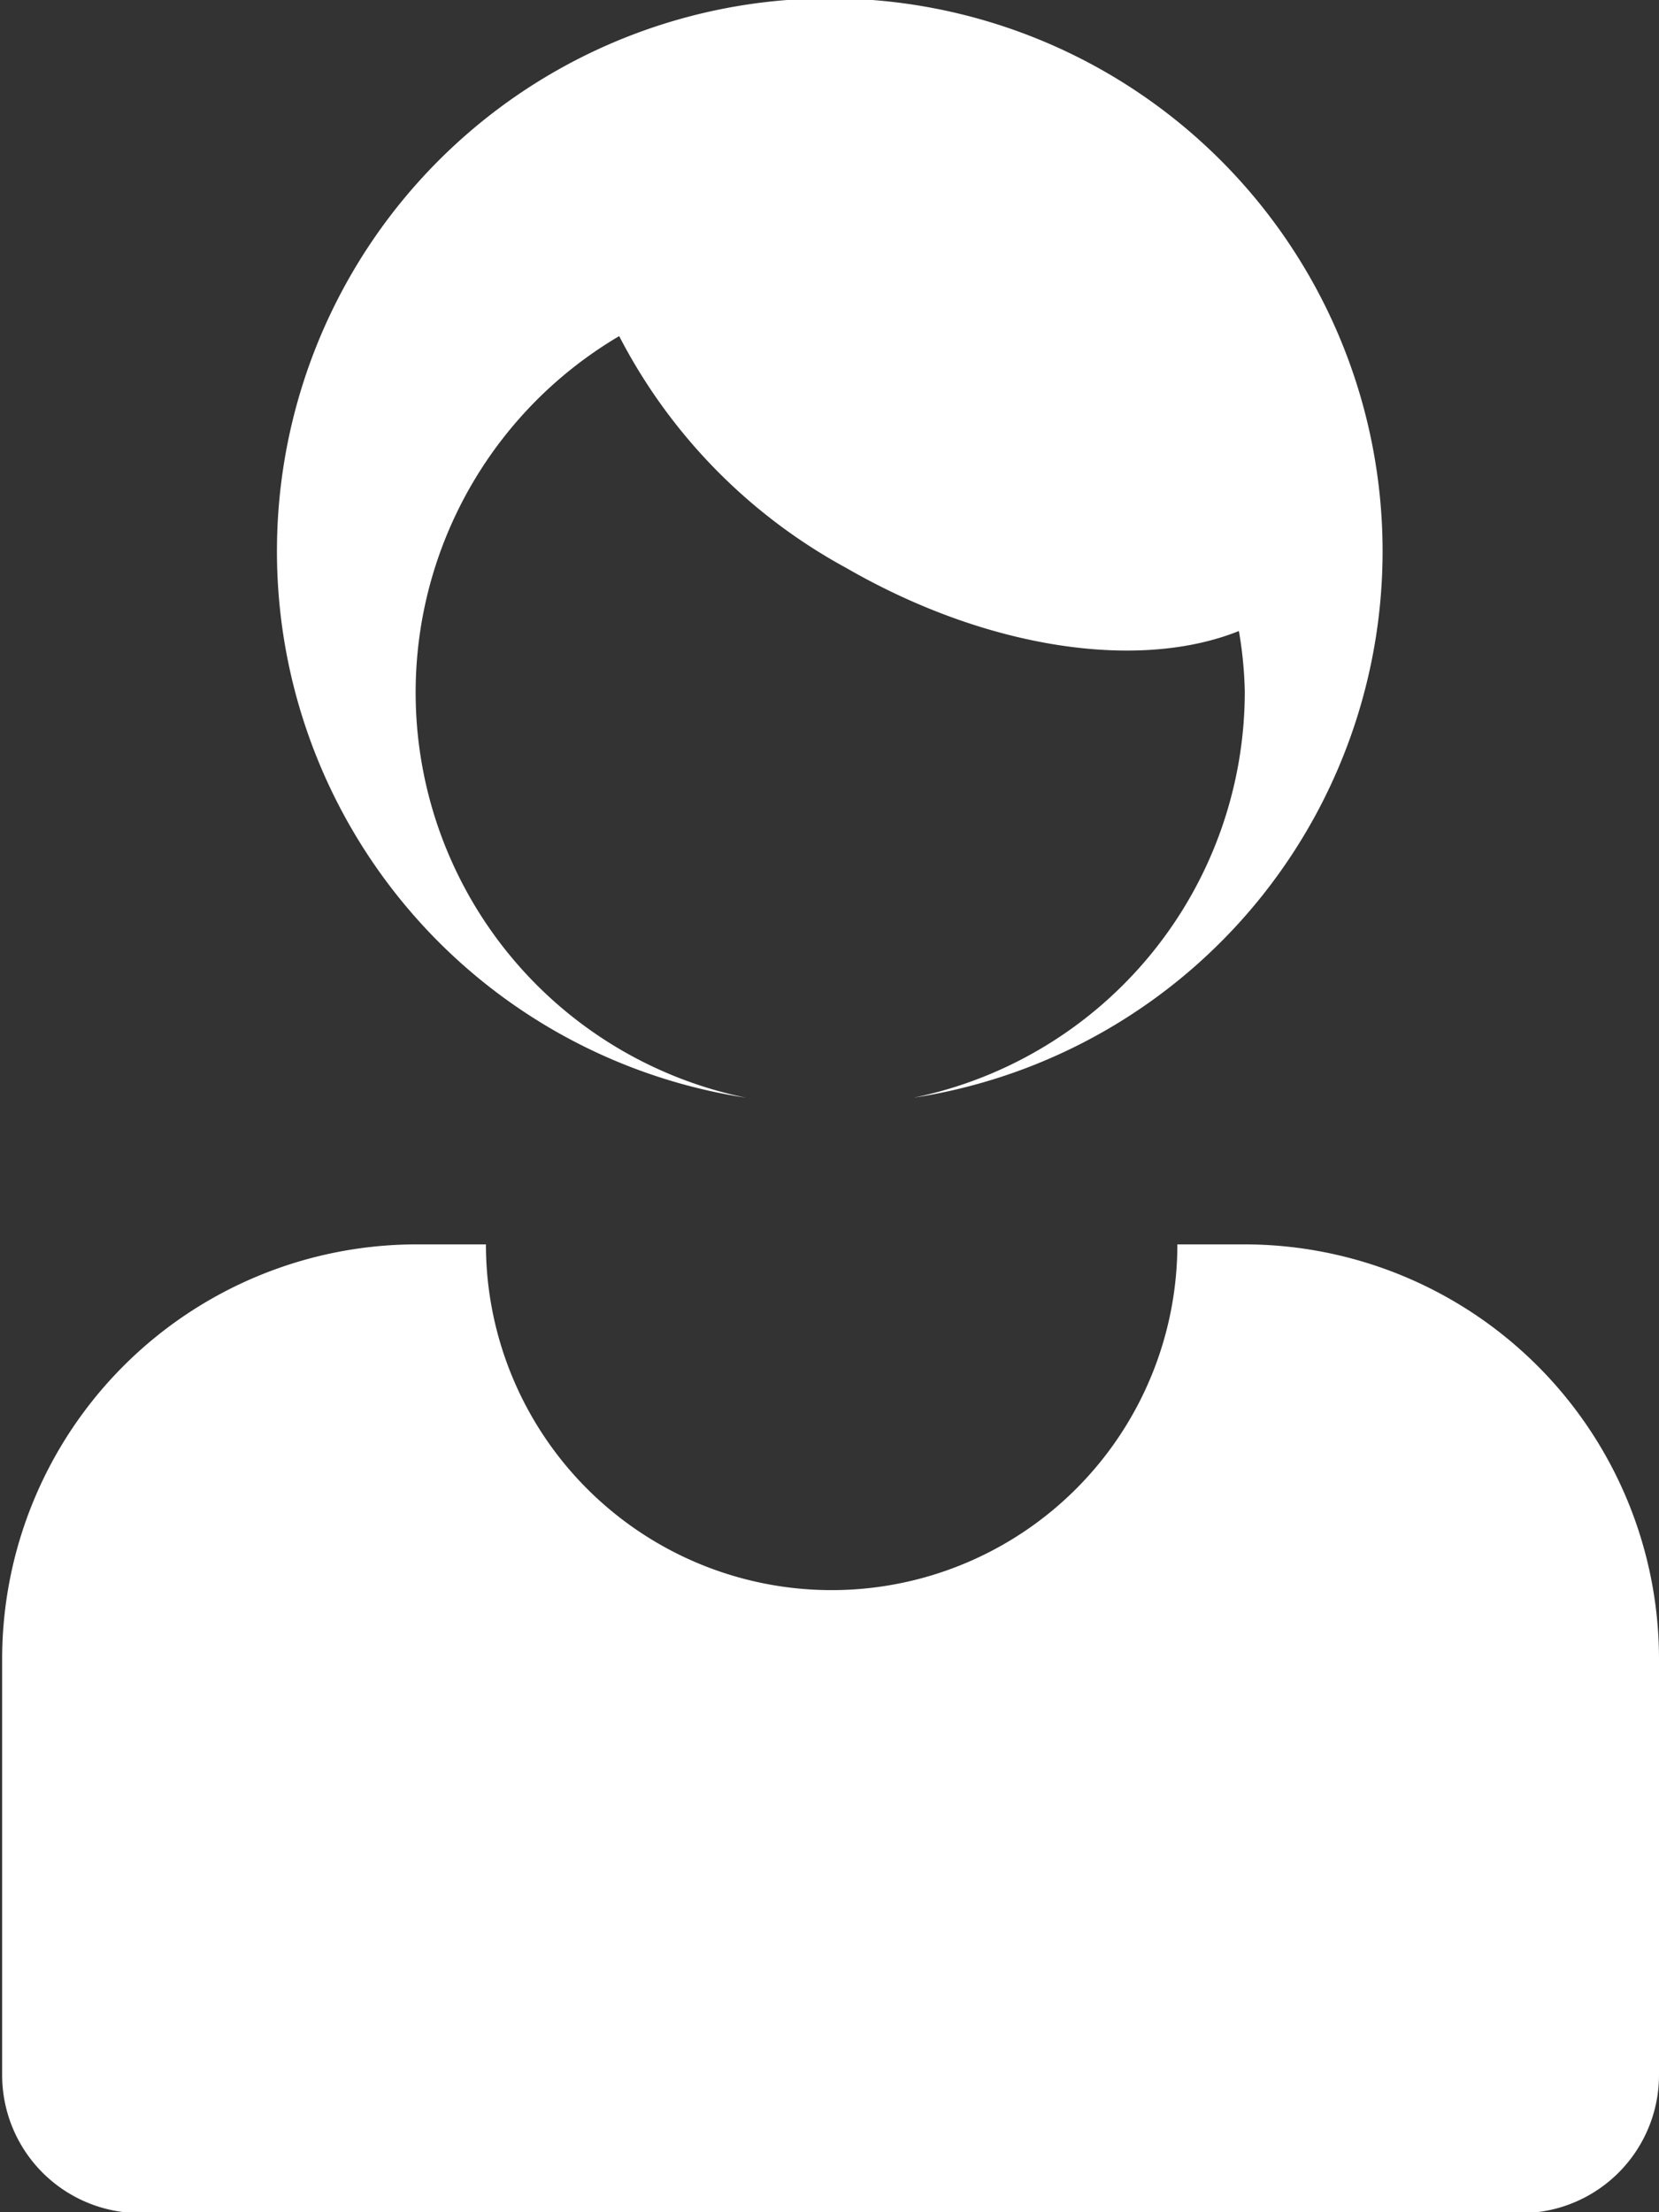<svg xmlns="http://www.w3.org/2000/svg" viewBox="0 0 31 41.33"><rect x="0" y="0" width="31" height="41.33" fill="#333333" stroke="none"/><title>profile-icon</title><path d="M459.94,2340.74a7.73,7.73,0,0,1-2.37-14.23,10.32,10.32,0,0,0,4.24,4.33c2.67,1.54,5.5,1.92,7.34,1.18a7.51,7.51,0,0,1,.11,1.13,7.75,7.75,0,0,1-6.19,7.59A10.33,10.33,0,1,0,459.94,2340.74Z" transform="translate(-446 -2320.23)" fill="#fff"/><path d="M469.25,2343.48H468a6.46,6.46,0,1,1-12.92,0h-1.29a7.75,7.75,0,0,0-7.75,7.75V2359a2.58,2.58,0,0,0,2.58,2.58h25.83A2.58,2.58,0,0,0,477,2359v-7.75A7.75,7.75,0,0,0,469.25,2343.48Z" transform="translate(-446 -2320.23)" fill="#fff"/></svg>
